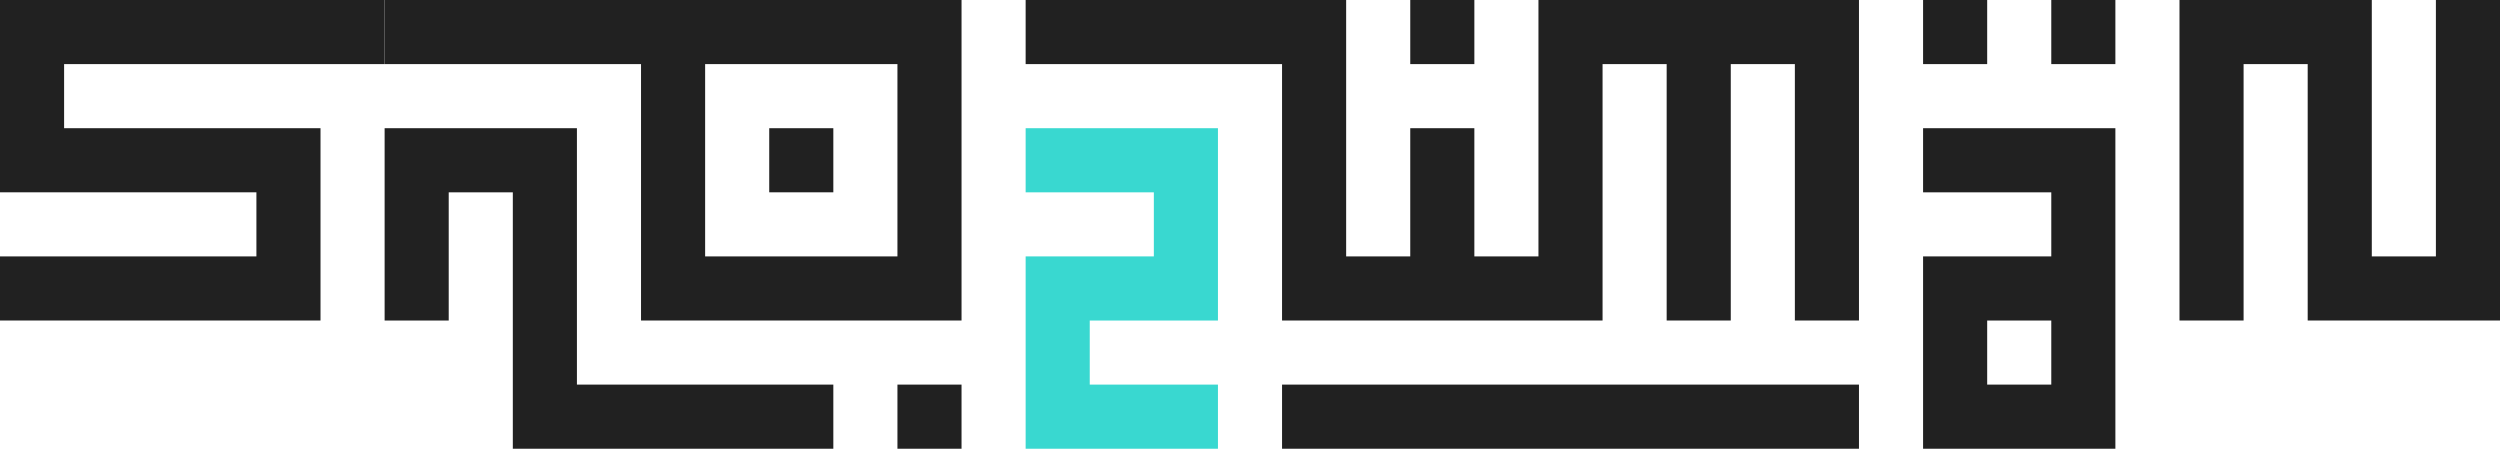 <?xml version="1.0" encoding="UTF-8" standalone="no"?><!DOCTYPE svg PUBLIC "-//W3C//DTD SVG 1.1//EN" "http://www.w3.org/Graphics/SVG/1.1/DTD/svg11.dtd"><svg width="100%" height="100%" viewBox="0 0 780 140" version="1.1" xmlns="http://www.w3.org/2000/svg" xmlns:xlink="http://www.w3.org/1999/xlink" xml:space="preserve" xmlns:serif="http://www.serif.com/" style="fill-rule:evenodd;clip-rule:evenodd;stroke-linejoin:round;stroke-miterlimit:1.414;"><g id="logo_en"><path id="S" d="M0,0l0,60l80,0l0,20l-80,0l0,20l100,0l0,-60l-80,0l0,-20l100,0l0,-20l-120,0Z" style="fill:#212121;"/><path id="n" d="M120,40l0,60l20,0l0,-40l20,0l0,80l100,0l0,-20l-80,0l0,-80l-60,0Z" style="fill:#212121;"/><g id="O"><path d="M120,0l0,20l80,0l0,80l100,0l0,-100l-20,0l0,80l-60,0l0,-60l60,0l0,-20l-160,0Z" style="fill:#212121;"/><rect x="240" y="40" width="20" height="20" style="fill:#212121;"/></g><g id="WM"><rect x="440" y="0" width="20" height="20" style="fill:#212121;"/><path d="M320,0l0,20l80,0l0,80l100,0l0,-80l20,0l0,80l20,0l0,-80l20,0l0,80l20,0l0,-100l-100,0l0,80l-20,0l0,-40l-20,0l0,40l-20,0l0,-80l-100,0Z" style="fill:#212121;"/></g><g id="a"><rect x="600" y="0" width="20" height="20" style="fill:#212121;"/><rect x="640" y="0" width="20" height="20" style="fill:#212121;"/><path d="M600,40l0,20l40,0l0,20l-40,0l0,60l60,0l0,-20l-40,0l0,-20l20,0l0,20l20,0l0,-20l0,-60l-60,0Z" style="fill:#212121;"/></g><path id="_2" serif:id="2" d="M320,40l0,20l40,0l0,20l-40,0l0,60l60,0l0,-20l-40,0l0,-20l40,0l0,-60l-60,0Z" style="fill:#39d8d0;"/><path id="N" d="M680,100l20,0l0,-80l20,0l0,80l60,0l0,-100l-20,0l0,80l-20,0l0,-80l-60,0l0,100Z" style="fill:#212121;"/><rect x="400" y="120" width="180" height="20" style="fill:#212121;"/><rect x="280" y="120" width="20" height="20" style="fill:#212121;"/></g></svg>
